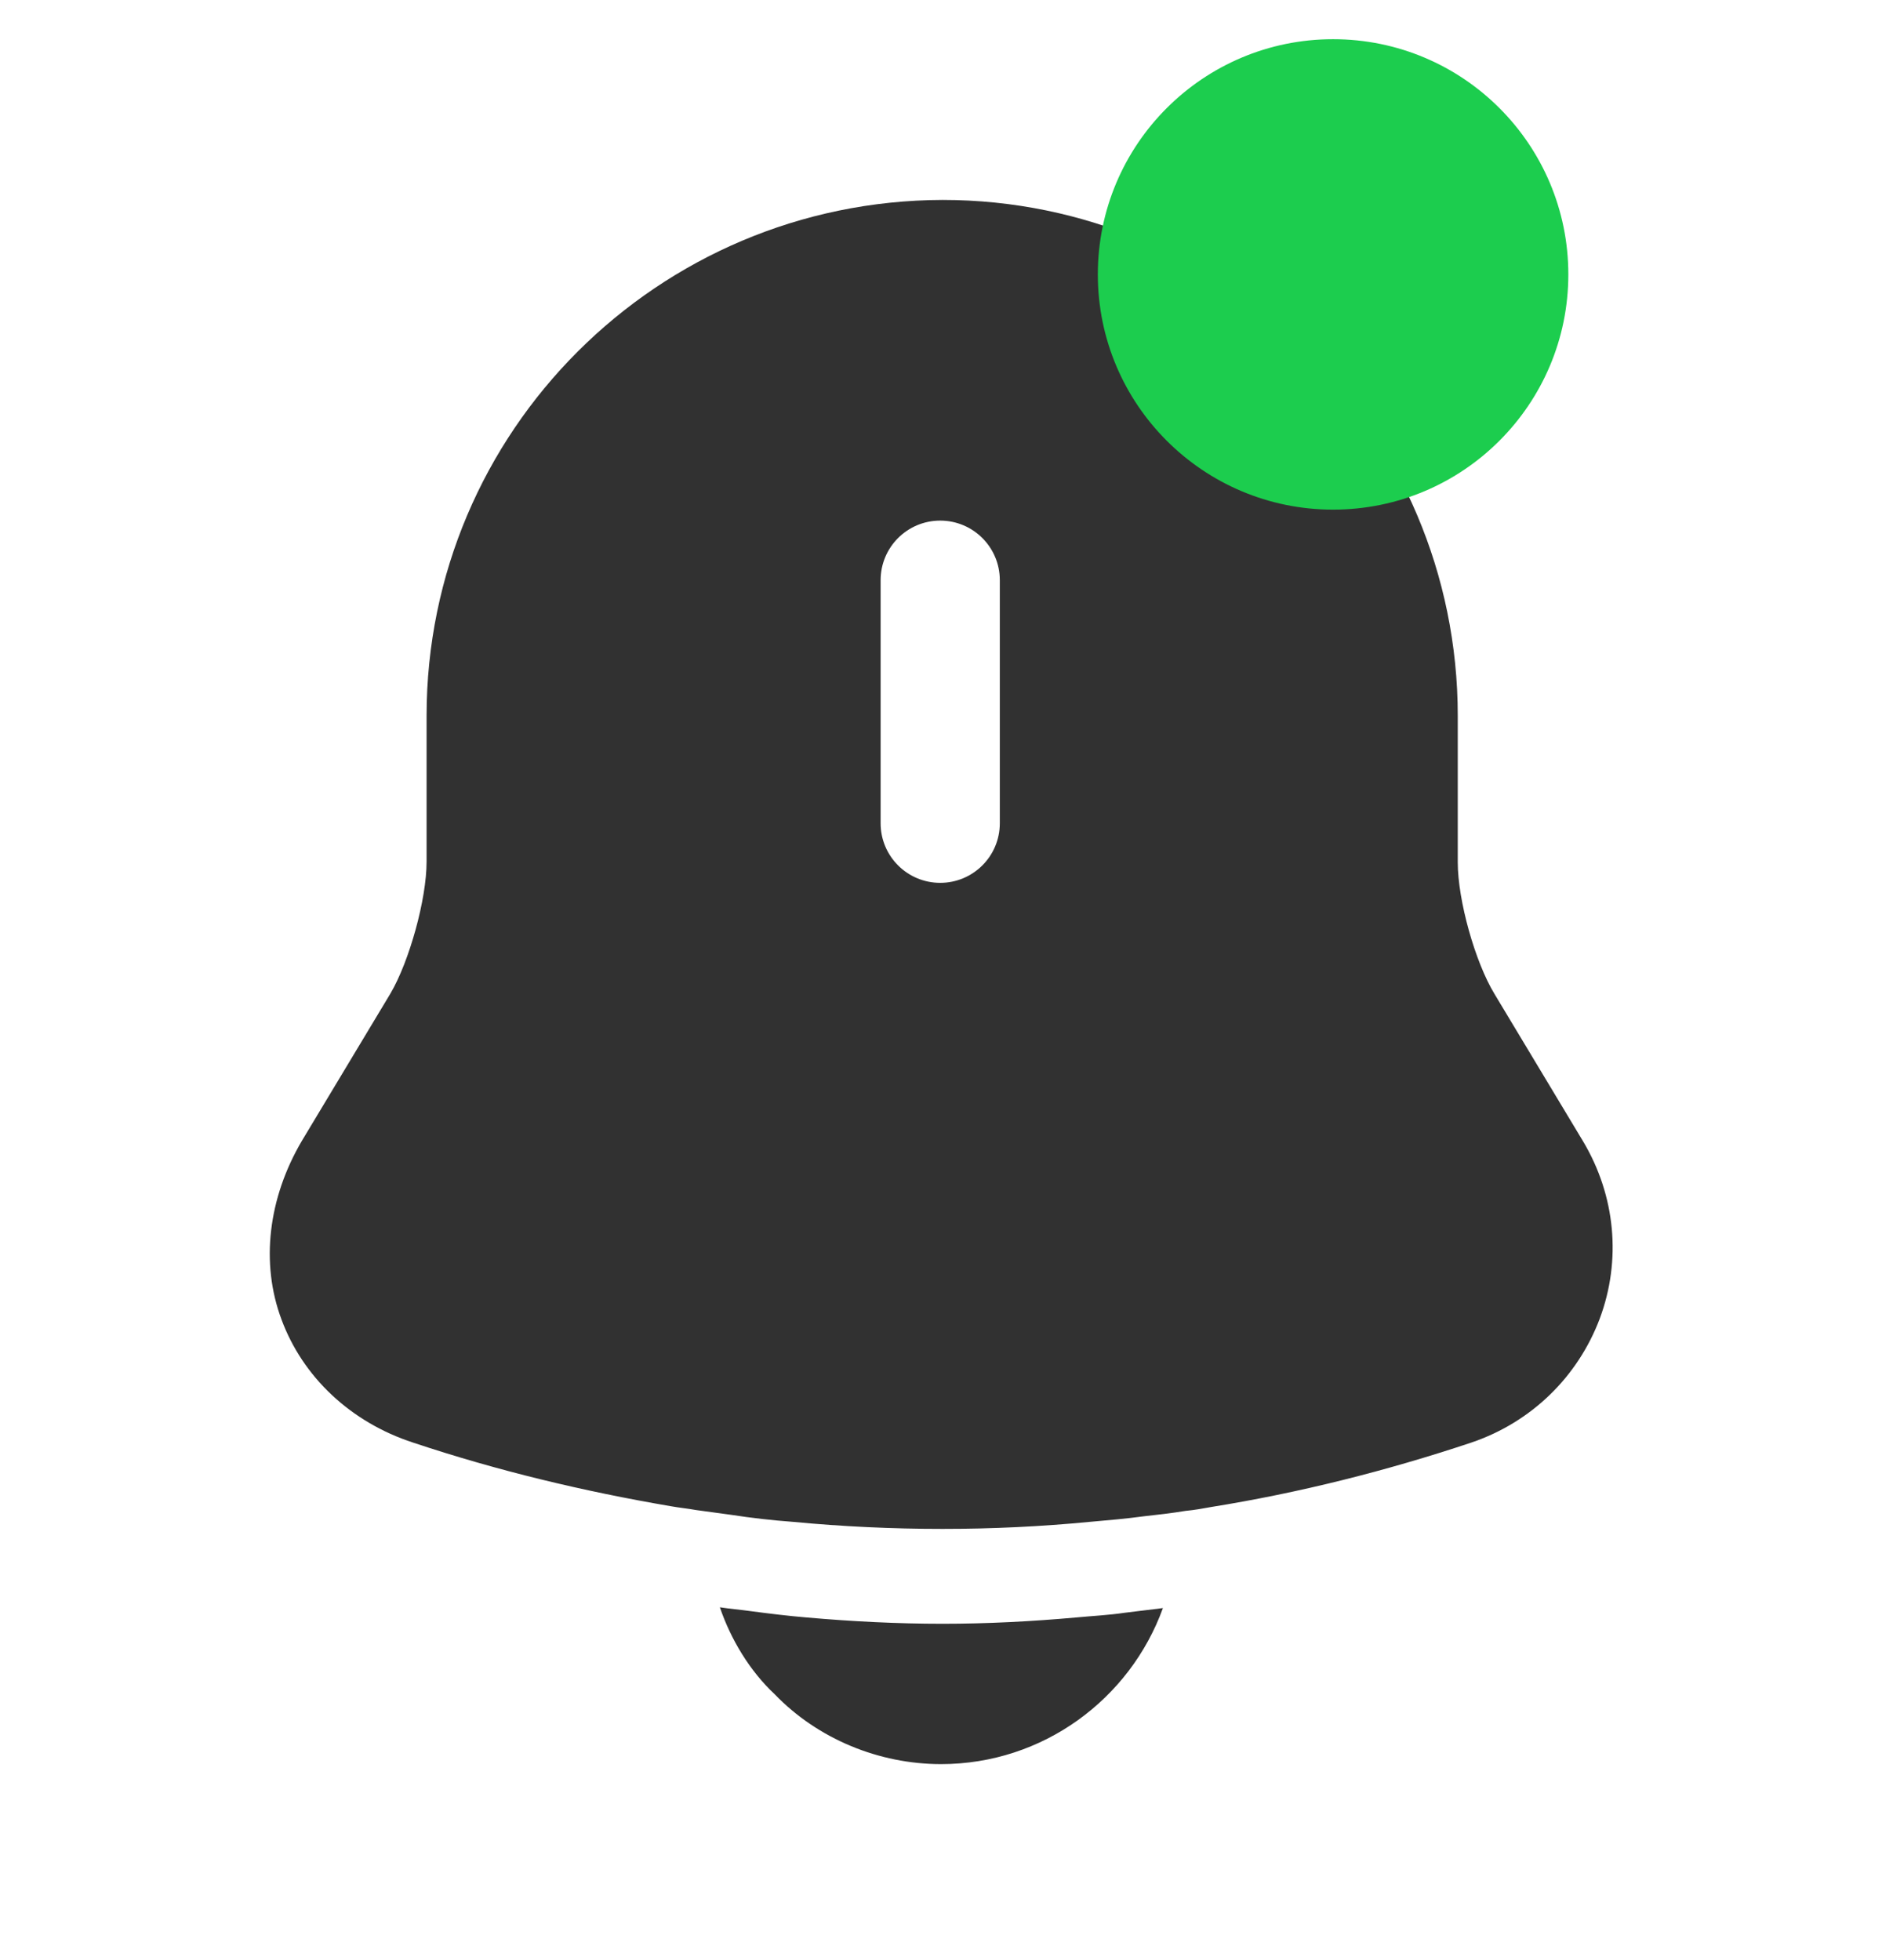 <svg width="24" height="25" viewBox="0 0 24 25" fill="none" xmlns="http://www.w3.org/2000/svg">
<g id="vuesax/bold/notification-bing">
<g id="vuesax/bold/notification-bing_2">
<g id="notification-bing">
<path id="Vector" d="M20.19 14.56L19.06 12.68C18.81 12.27 18.59 11.48 18.59 11V9.13C18.59 5.5 15.64 2.55 12.02 2.55C8.39 2.56 5.44 5.5 5.44 9.13V10.99C5.44 11.47 5.22 12.26 4.98 12.67L3.85 14.55C3.42 15.28 3.32 16.11 3.59 16.83C3.86 17.56 4.47 18.14 5.27 18.4C6.35 18.76 7.44 19.02 8.55 19.21C8.66 19.23 8.77 19.24 8.88 19.26C9.02 19.28 9.17 19.3 9.32 19.32C9.58 19.36 9.84 19.39 10.11 19.41C10.74 19.47 11.38 19.5 12.02 19.5C12.65 19.5 13.28 19.47 13.9 19.41C14.13 19.39 14.36 19.37 14.58 19.34C14.76 19.32 14.94 19.3 15.12 19.27C15.23 19.26 15.34 19.24 15.45 19.22C16.57 19.04 17.68 18.76 18.76 18.4C19.53 18.14 20.12 17.56 20.4 16.82C20.68 16.07 20.6 15.25 20.19 14.56ZM12.75 10.5C12.75 10.92 12.41 11.26 11.99 11.26C11.57 11.26 11.23 10.92 11.23 10.5V7.4C11.23 6.98 11.57 6.64 11.99 6.64C12.41 6.64 12.75 6.98 12.75 7.4V10.5Z" fill="#313131"/>
<path id="Vector_2" d="M14.83 20.51C14.41 21.67 13.3 22.5 12 22.5C11.21 22.5 10.43 22.18 9.88 21.61C9.56 21.31 9.32 20.91 9.18 20.5C9.31 20.52 9.44 20.53 9.58 20.55C9.81 20.58 10.05 20.61 10.29 20.63C10.86 20.68 11.44 20.71 12.02 20.71C12.59 20.71 13.16 20.68 13.72 20.63C13.93 20.61 14.14 20.6 14.34 20.57C14.5 20.55 14.66 20.53 14.83 20.51Z" fill="#313131"/>
</g>
</g>
<path id="Vector_3" d="M17 6.5C18.657 6.5 20 5.157 20 3.5C20 1.843 18.657 0.5 17 0.5C15.343 0.5 14 1.843 14 3.5C14 5.157 15.343 6.5 17 6.5Z" fill="#1CCD4E"/>
</g>
</svg>
